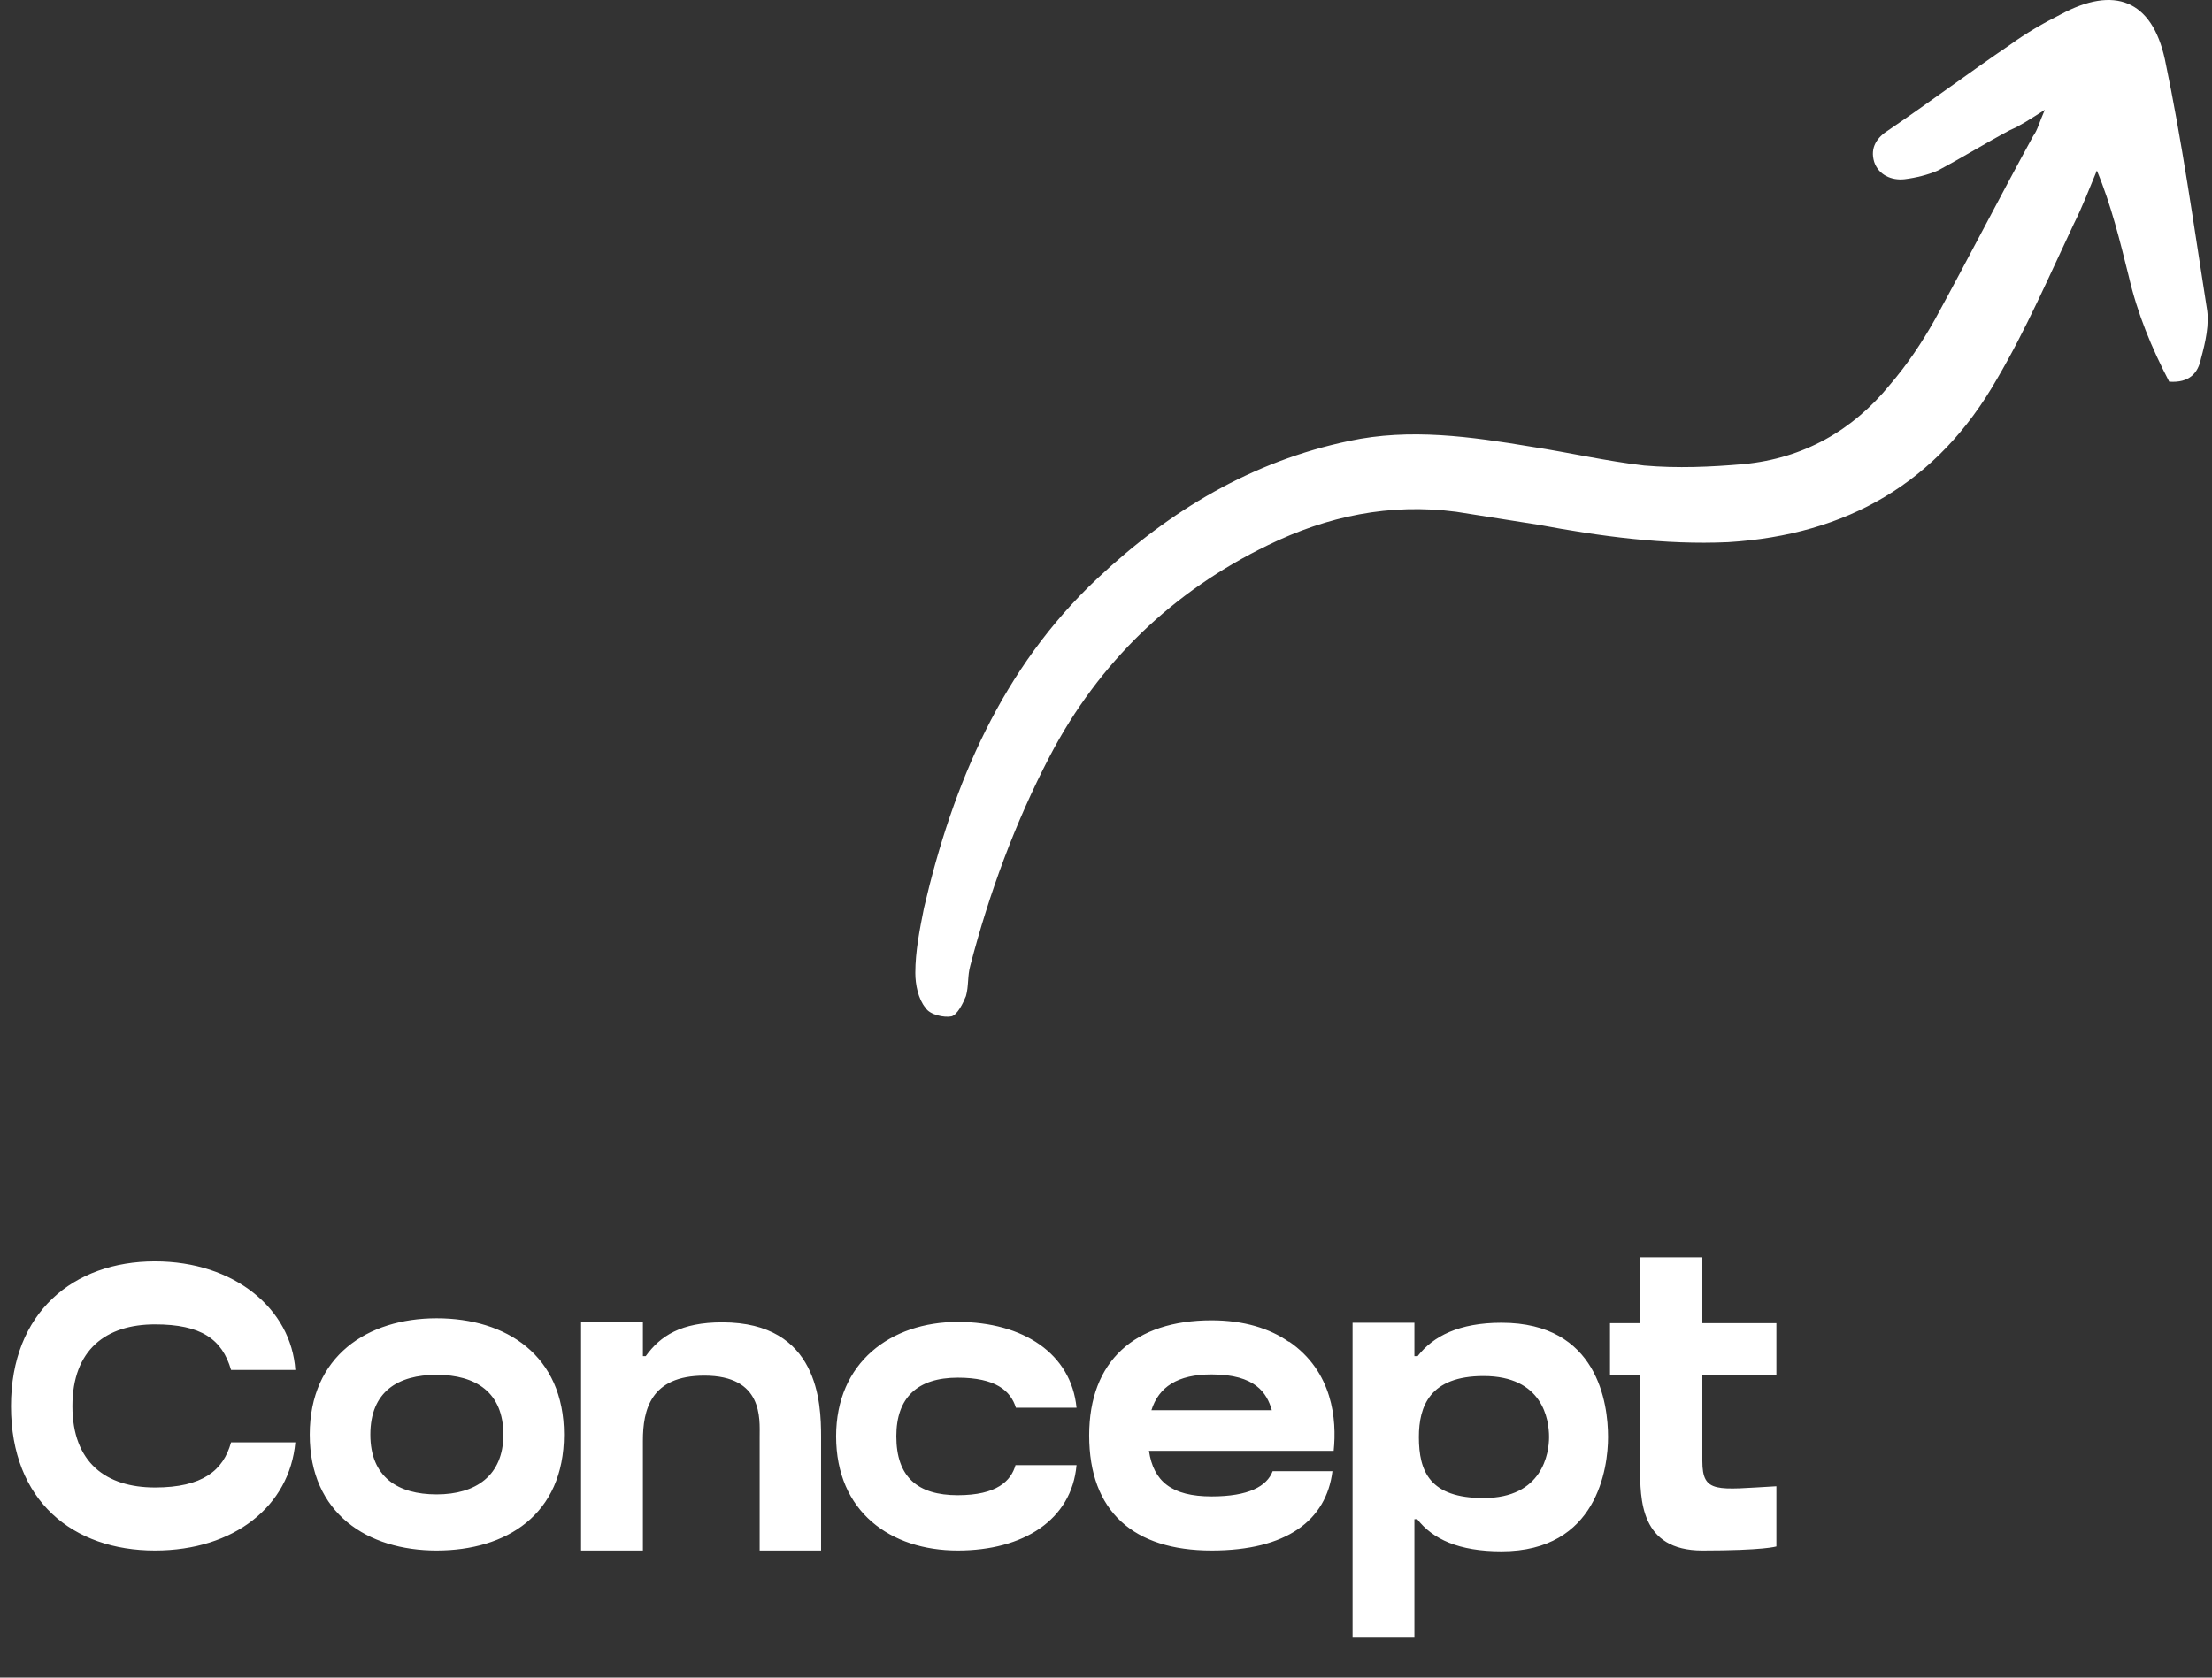 <svg width="87" height="66" viewBox="0 0 87 66" fill="none" xmlns="http://www.w3.org/2000/svg">
<rect x="0" y="0" width="87" height="66" fill="#333333" stroke="none"/>
<path d="M80.425 4.321C79.799 4.719 79.458 4.947 79.059 5.117C78.093 5.629 77.182 6.198 76.215 6.71C75.817 6.881 75.362 6.994 74.907 7.051C74.395 7.108 73.883 6.881 73.713 6.369C73.542 5.8 73.826 5.402 74.281 5.117C75.874 4.037 77.467 2.842 79.059 1.761C79.685 1.306 80.368 0.908 81.05 0.567C83.155 -0.571 84.634 -0.002 85.146 2.33C85.828 5.572 86.284 8.871 86.795 12.114C86.909 12.739 86.739 13.479 86.568 14.105C86.454 14.673 86.113 15.072 85.317 15.015C84.634 13.706 84.065 12.341 83.724 10.862C83.382 9.497 83.041 8.075 82.472 6.71C82.188 7.393 81.904 8.132 81.562 8.815C80.595 10.862 79.685 12.967 78.548 14.901C76.215 18.996 72.632 21.044 67.968 21.329C65.465 21.442 62.962 21.101 60.516 20.646C59.435 20.475 58.355 20.305 57.274 20.134C54.657 19.793 52.211 20.305 49.879 21.442C46.125 23.262 43.224 26.05 41.29 29.747C39.925 32.364 38.901 35.151 38.161 37.995C38.048 38.393 38.105 38.791 37.991 39.189C37.877 39.474 37.65 39.929 37.422 39.986C37.138 40.043 36.569 39.929 36.398 39.645C36.114 39.303 36 38.734 36 38.279C36 37.426 36.171 36.573 36.341 35.72C37.479 30.828 39.413 26.277 43.167 22.751C46.011 20.077 49.253 18.143 53.065 17.347C55.454 16.835 57.843 17.176 60.232 17.574C61.711 17.802 63.19 18.143 64.668 18.314C65.977 18.428 67.285 18.371 68.593 18.257C70.925 18.029 72.859 16.949 74.338 15.129C75.021 14.332 75.59 13.479 76.102 12.569C77.41 10.18 78.661 7.734 79.97 5.345C80.14 5.117 80.197 4.833 80.425 4.321Z" fill="white"/>
<path d="M9.088 56.744C8.784 57.848 7.968 58.52 6.096 58.52C4.176 58.52 2.848 57.544 2.848 55.32C2.848 53.096 4.176 52.104 6.096 52.104C7.904 52.104 8.736 52.68 9.088 53.896H11.616C11.456 51.496 9.216 49.624 6.096 49.624C2.88 49.624 0.432 51.64 0.432 55.32C0.432 59.064 2.88 61 6.096 61C9.216 61 11.392 59.24 11.616 56.744H9.088ZM17.174 51.864C14.454 51.864 12.182 53.352 12.182 56.44C12.182 59.544 14.454 61 17.174 61C19.91 61 22.182 59.592 22.182 56.44C22.182 53.32 19.91 51.864 17.174 51.864ZM17.174 58.792C15.654 58.792 14.566 58.12 14.566 56.44C14.566 54.744 15.654 54.088 17.174 54.088C18.71 54.088 19.798 54.776 19.798 56.44C19.798 58.056 18.71 58.792 17.174 58.792ZM28.406 52.024C26.79 52.024 25.974 52.552 25.398 53.352H25.286V52.024H22.854V61H25.286V56.68C25.286 55.464 25.59 54.12 27.702 54.12C30.022 54.12 29.878 55.816 29.878 56.52V61H32.294V56.52C32.294 55.208 32.198 52.024 28.406 52.024ZM39.941 57.64C39.765 58.264 39.205 58.824 37.669 58.824C36.085 58.824 35.253 58.104 35.253 56.504C35.253 54.984 36.085 54.2 37.669 54.2C39.157 54.2 39.749 54.712 39.957 55.384H42.341C42.133 53.256 40.245 52.008 37.669 52.008C35.029 52.008 32.885 53.608 32.885 56.504C32.885 59.48 35.029 61 37.669 61C40.245 61 42.149 59.8 42.341 57.64H39.941ZM52.358 57.08H52.454C52.582 55.848 52.422 53.96 50.694 52.776V52.792C49.942 52.264 48.918 51.944 47.654 51.944C44.63 51.944 42.838 53.544 42.838 56.472C42.838 59.464 44.582 61 47.654 61C50.598 61 52.166 59.816 52.406 57.88H50.054C49.83 58.472 49.11 58.872 47.654 58.872C46.086 58.872 45.366 58.28 45.19 57.08H52.358ZM47.654 54.072C49.382 54.072 49.83 54.808 50.022 55.48H45.286C45.574 54.568 46.31 54.072 47.654 54.072ZM59.054 52.04C57.39 52.04 56.366 52.568 55.758 53.352H55.63V52.04H53.198V64.424H55.63V59.768H55.742C56.35 60.552 57.374 61.032 59.054 61.032C62.83 61.032 63.246 57.736 63.246 56.536C63.246 55.224 62.846 52.04 59.054 52.04ZM58.35 58.936C56.238 58.936 55.806 57.896 55.806 56.536C55.806 55.32 56.238 54.136 58.35 54.136C60.67 54.136 60.926 55.832 60.926 56.536C60.926 57.176 60.67 58.936 58.35 58.936ZM66.955 54.104H69.867V52.056H66.955V49.464H64.507V52.056H63.323V54.104H64.507V57.704C64.507 59 64.507 61 66.955 61C69.387 61 69.867 60.84 69.867 60.84V58.472C67.531 58.6 66.955 58.776 66.955 57.48V57.288V54.104Z" fill="white"/>
</svg>
